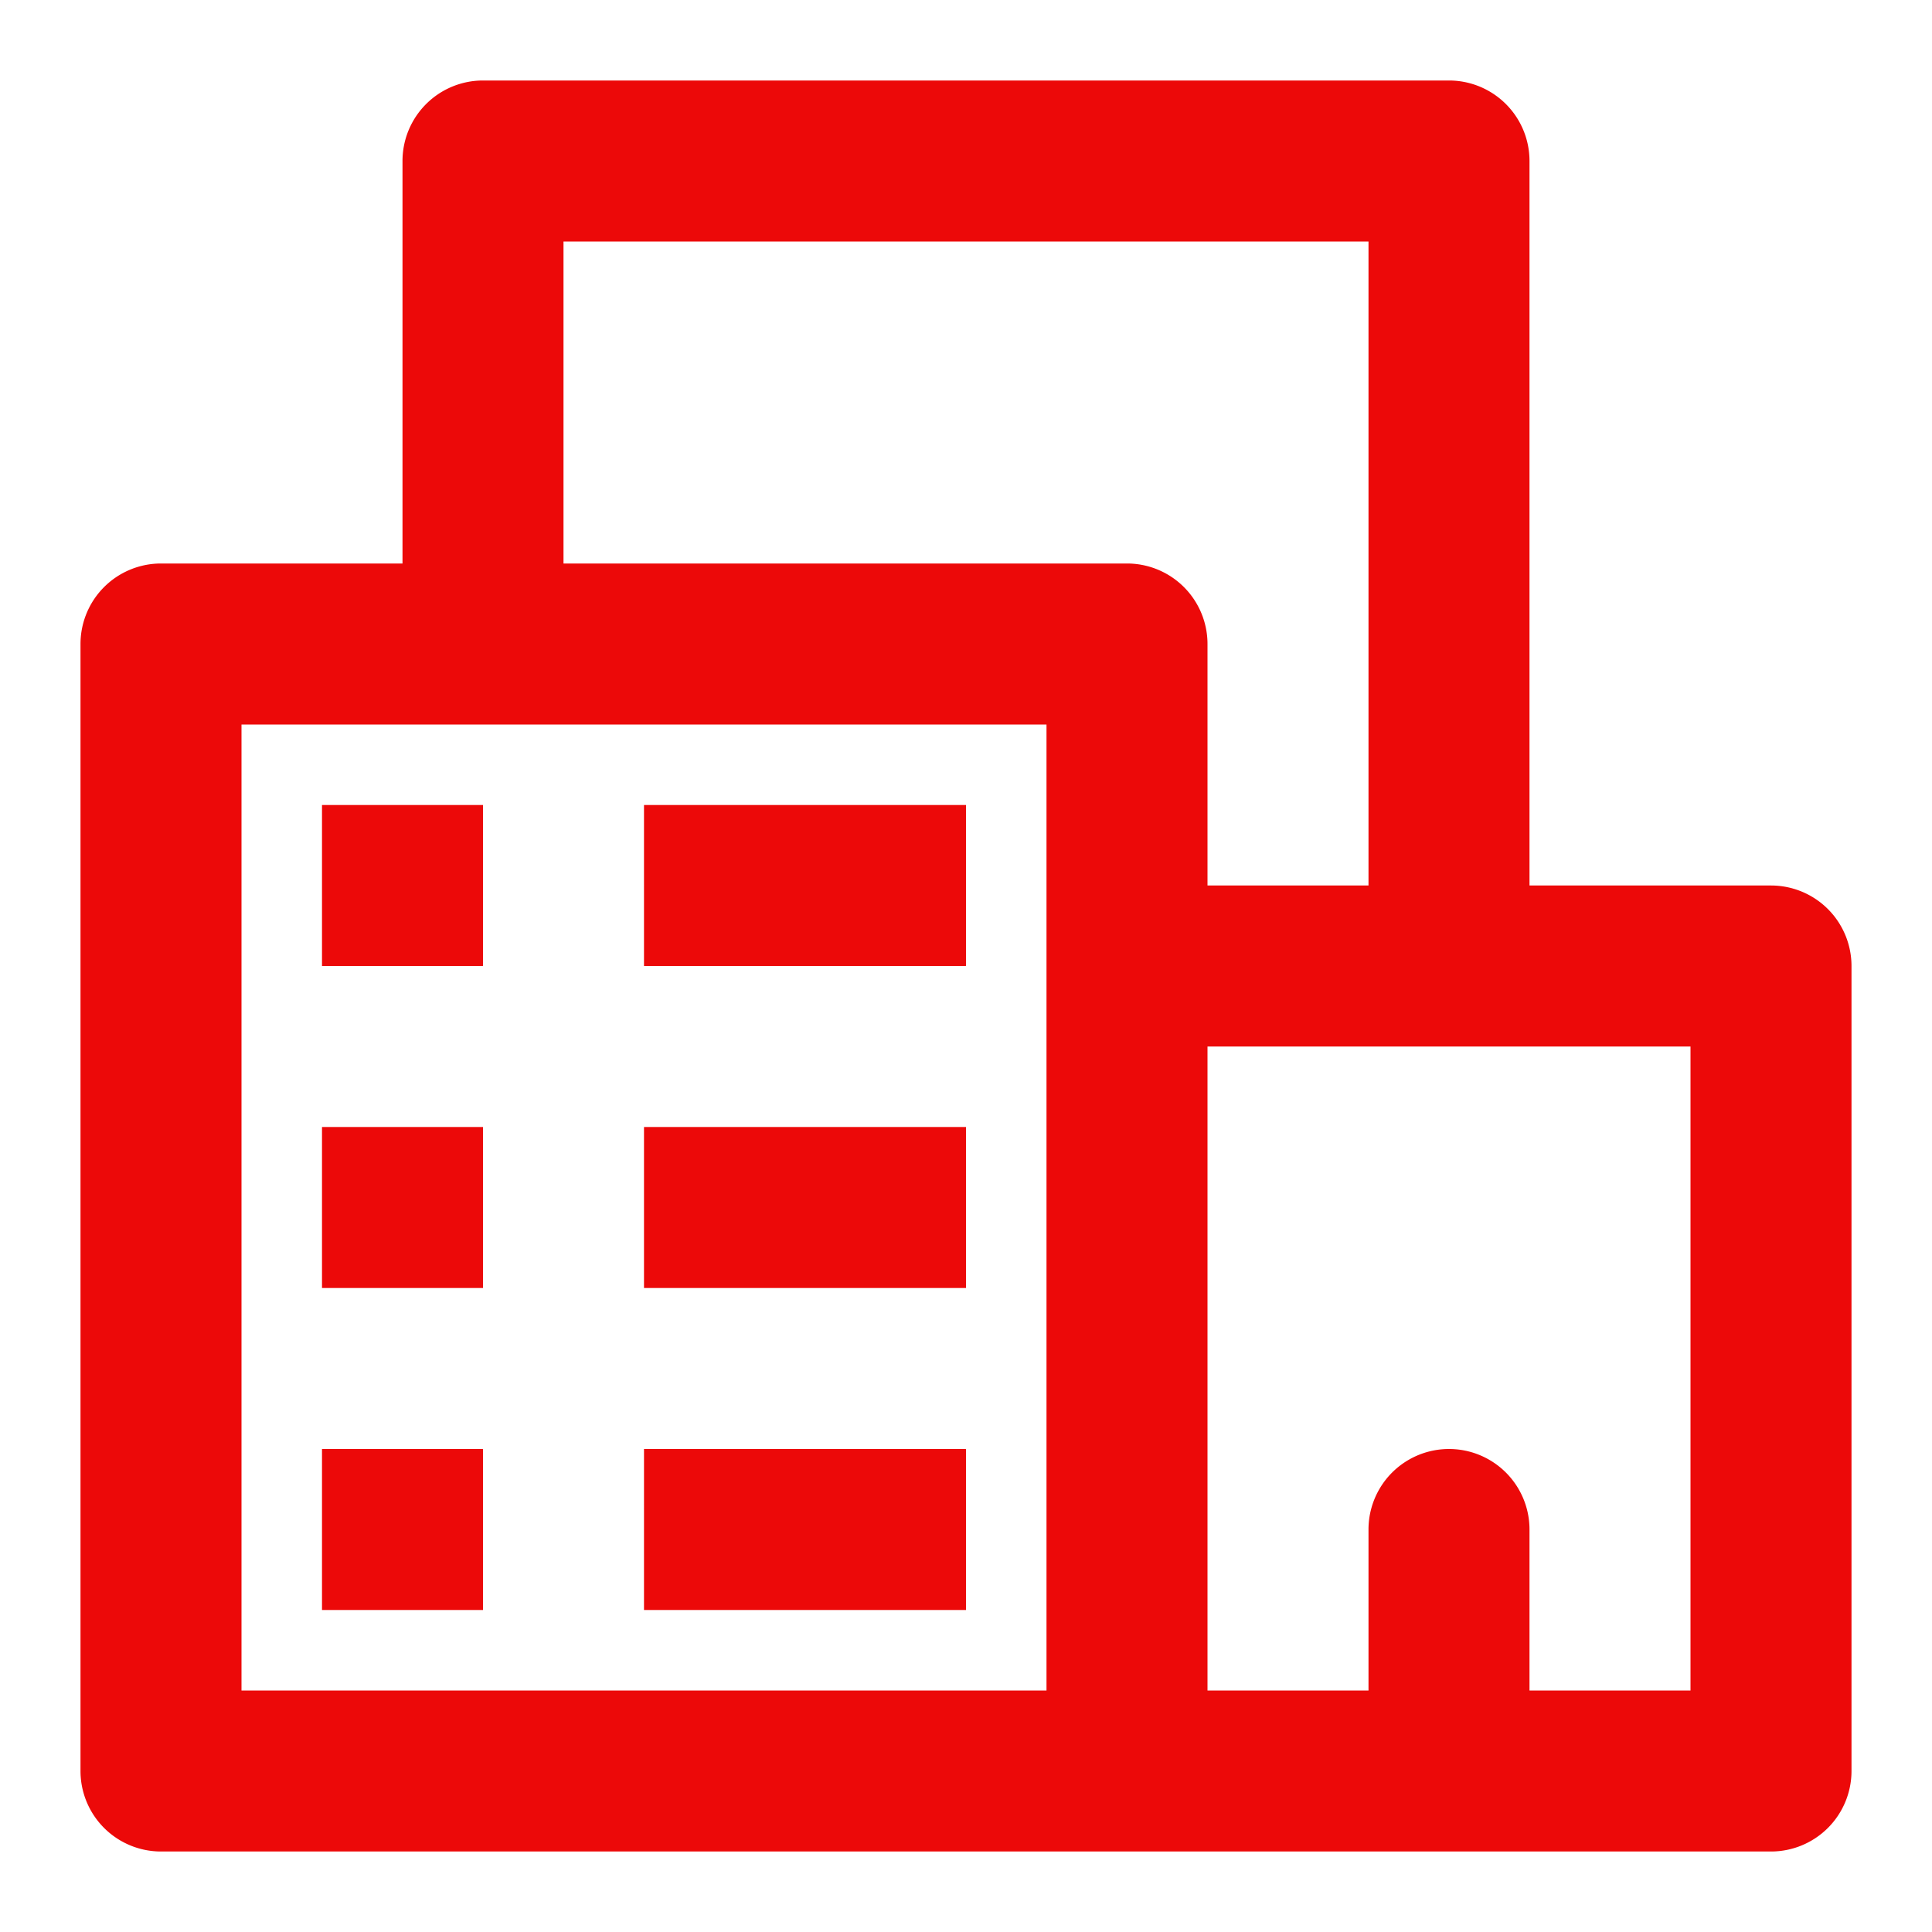 <svg fill="#ec0909" viewBox="0 0 24 24" xmlns="http://www.w3.org/2000/svg"><g id="SVGRepo_bgCarrier" stroke-width="0"></g><g id="SVGRepo_tracerCarrier" stroke-linecap="round" stroke-linejoin="round"></g><g id="SVGRepo_iconCarrier"><path d="M22,11H19V2a1,1,0,0,0-1-1H6A1,1,0,0,0,5,2V7H2A1,1,0,0,0,1,8V22a1,1,0,0,0,1,1H22a1,1,0,0,0,1-1V12A1,1,0,0,0,22,11Zm-9,1v9H3V9H13Zm1-5H7V3H17v8H15V8A1,1,0,0,0,14,7Zm7,14H19V19a1,1,0,0,0-2,0v2H15V13h6ZM4,10H6v2H4Zm4,0h4v2H8ZM4,14H6v2H4Zm4,0h4v2H8ZM4,18H6v2H4Zm4,0h4v2H8Z"></path></g></svg>
